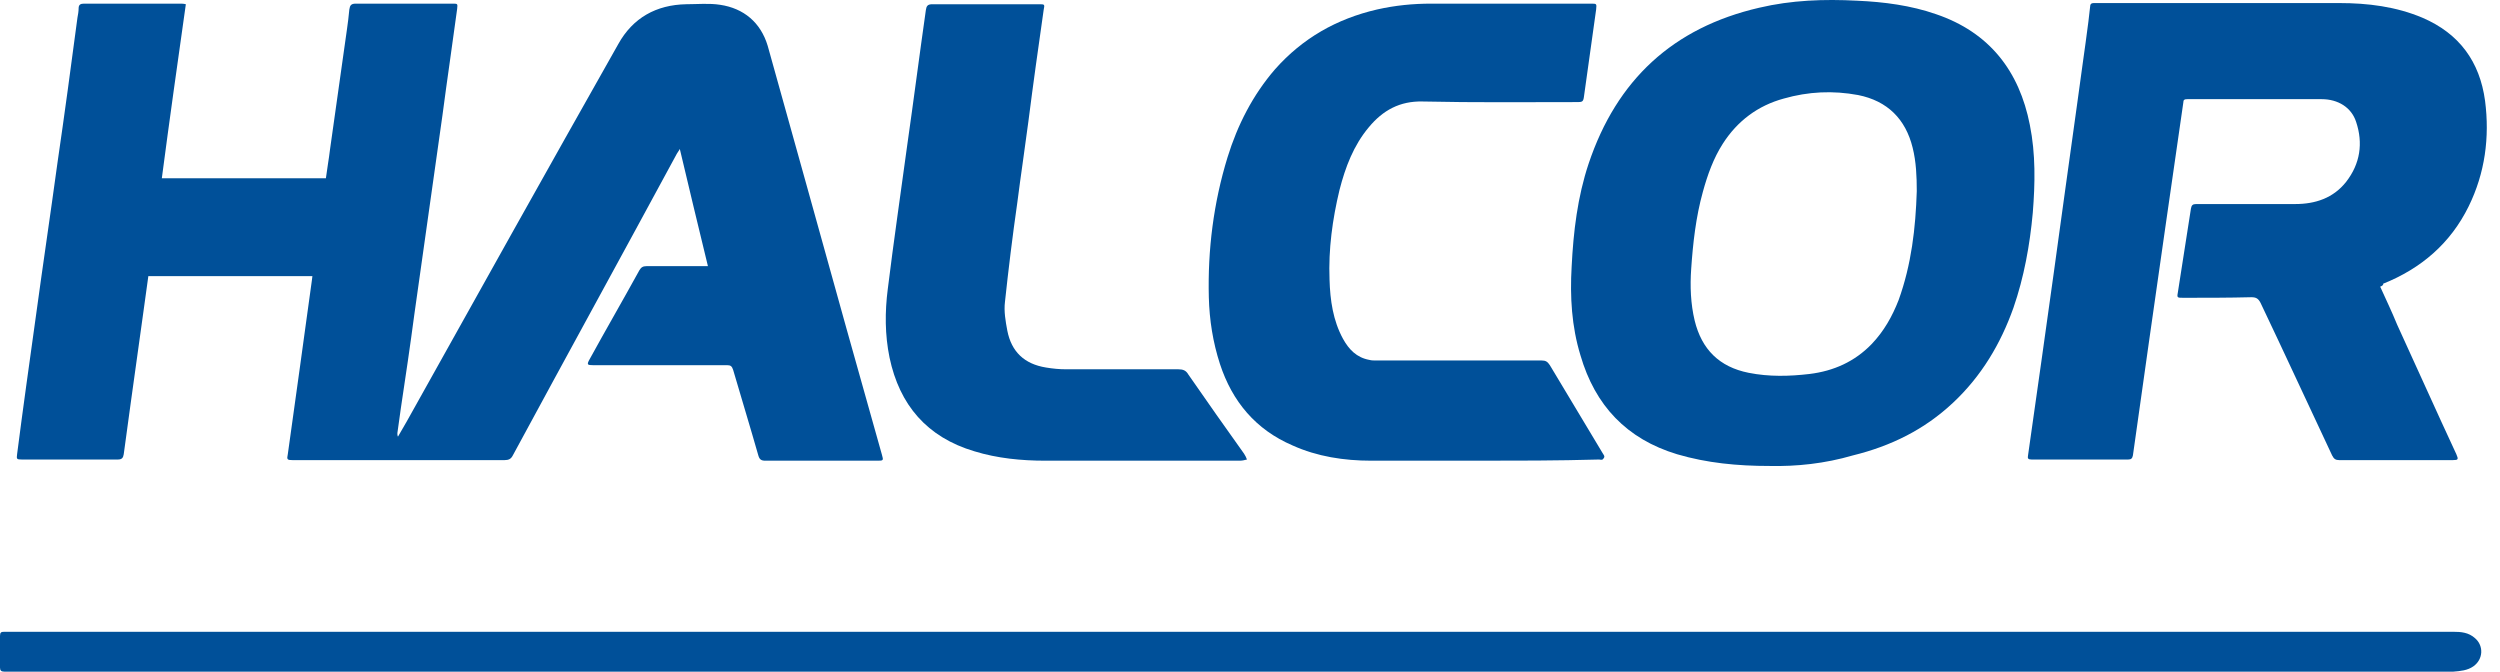 <svg width="134" height="36" viewBox="0 0 134 36" fill="none" xmlns="http://www.w3.org/2000/svg">
<path d="M37.945 14.266C37.443 12.193 36.94 10.12 36.438 7.984C36.375 8.11 36.312 8.173 36.281 8.236C33.36 13.638 30.408 19.008 27.487 24.41C27.392 24.599 27.267 24.662 27.047 24.662C23.247 24.662 19.446 24.662 15.678 24.662C15.395 24.662 15.364 24.63 15.426 24.348C15.646 22.777 15.866 21.175 16.086 19.605C16.274 18.16 16.494 16.716 16.683 15.271C16.714 15.114 16.714 14.988 16.745 14.8C13.825 14.8 10.904 14.8 7.951 14.8C7.857 15.491 7.763 16.15 7.669 16.841C7.449 18.412 7.229 20.013 7.009 21.584C6.883 22.495 6.758 23.437 6.632 24.348C6.601 24.536 6.538 24.63 6.318 24.63C4.591 24.63 2.895 24.63 1.167 24.63C0.885 24.63 0.885 24.599 0.916 24.348C1.23 21.898 1.576 19.448 1.921 16.967C2.298 14.203 2.706 11.471 3.083 8.707C3.46 6.131 3.806 3.556 4.151 0.949C4.182 0.792 4.214 0.604 4.214 0.447C4.214 0.258 4.308 0.195 4.497 0.195C5.502 0.195 6.507 0.195 7.512 0.195C8.234 0.195 8.956 0.195 9.647 0.195C9.742 0.195 9.836 0.195 9.961 0.227C9.522 3.336 9.082 6.445 8.674 9.555C11.595 9.555 14.515 9.555 17.468 9.555C17.531 9.052 17.625 8.55 17.688 8.016C17.939 6.226 18.19 4.467 18.441 2.676C18.536 1.954 18.661 1.232 18.724 0.509C18.756 0.29 18.818 0.195 19.07 0.195C20.797 0.195 22.524 0.195 24.252 0.195C24.534 0.195 24.534 0.195 24.503 0.478C24.252 2.362 23.969 4.247 23.718 6.163C23.467 7.953 23.215 9.712 22.964 11.502C22.713 13.292 22.462 15.051 22.21 16.841C21.99 18.506 21.739 20.202 21.488 21.866C21.425 22.306 21.362 22.777 21.299 23.217C21.299 23.28 21.299 23.343 21.331 23.405C21.488 23.123 21.645 22.871 21.802 22.589C25.571 15.836 29.34 9.084 33.14 2.362C33.925 0.949 35.181 0.258 36.783 0.227C37.38 0.227 38.008 0.164 38.605 0.258C39.861 0.447 40.772 1.2 41.149 2.457C42.562 7.482 43.944 12.507 45.358 17.564C45.986 19.825 46.645 22.118 47.273 24.379C47.368 24.693 47.336 24.693 47.022 24.693C45.012 24.693 43.033 24.693 41.023 24.693C40.803 24.693 40.709 24.63 40.646 24.41C40.207 22.871 39.736 21.332 39.296 19.825C39.233 19.637 39.17 19.574 38.982 19.574C36.595 19.574 34.176 19.574 31.79 19.574C31.476 19.574 31.444 19.542 31.601 19.26C32.48 17.658 33.391 16.087 34.271 14.486C34.365 14.329 34.459 14.266 34.648 14.266C35.715 14.266 36.815 14.266 37.883 14.266C37.851 14.266 37.883 14.266 37.945 14.266Z" fill="#005099"/>
<path d="M127.578 15.365C127.892 16.056 128.206 16.716 128.489 17.407C129.557 19.731 130.593 22.055 131.661 24.348C131.786 24.63 131.755 24.662 131.472 24.662C129.431 24.662 127.421 24.662 125.379 24.662C125.191 24.662 125.097 24.599 125.002 24.411C123.715 21.678 122.458 18.946 121.171 16.245C121.045 15.993 120.919 15.931 120.668 15.931C119.443 15.962 118.25 15.962 117.025 15.962C116.679 15.962 116.679 15.962 116.742 15.617C116.962 14.14 117.213 12.664 117.433 11.188C117.465 11 117.527 10.937 117.716 10.937C119.475 10.937 121.265 10.937 123.024 10.937C124.092 10.937 125.065 10.623 125.756 9.743C126.51 8.77 126.667 7.67 126.29 6.54C126.039 5.755 125.317 5.315 124.437 5.315C122.05 5.315 119.663 5.315 117.245 5.315C117.088 5.315 117.025 5.346 117.025 5.503C116.711 7.67 116.397 9.838 116.083 12.036C115.8 14.078 115.486 16.15 115.203 18.192C114.921 20.265 114.607 22.338 114.324 24.411C114.293 24.568 114.23 24.63 114.073 24.63C112.345 24.63 110.618 24.63 108.89 24.63C108.702 24.63 108.671 24.568 108.702 24.411C108.953 22.715 109.173 21.019 109.424 19.323C109.644 17.752 109.864 16.182 110.084 14.611C110.272 13.167 110.492 11.722 110.681 10.277C110.901 8.707 111.12 7.105 111.34 5.535C111.529 4.09 111.749 2.645 111.937 1.169C111.968 0.886 112 0.635 112.031 0.353C112.031 0.227 112.094 0.164 112.22 0.164C112.282 0.164 112.345 0.164 112.408 0.164C116.742 0.164 121.077 0.164 125.379 0.164C126.918 0.164 128.426 0.353 129.839 0.949C131.818 1.797 132.917 3.305 133.2 5.409C133.451 7.356 133.2 9.272 132.32 11.062C131.347 13.041 129.776 14.392 127.735 15.208C127.766 15.271 127.672 15.334 127.578 15.365Z" fill="#005099"/>
<path d="M94.856 24.976C93.128 24.976 91.495 24.819 89.893 24.348C87.192 23.531 85.496 21.741 84.711 19.04C84.24 17.501 84.146 15.899 84.24 14.297C84.334 12.413 84.554 10.56 85.151 8.77C86.658 4.278 89.673 1.483 94.29 0.415C96.018 0.007 97.776 -0.056 99.535 0.038C100.98 0.101 102.425 0.29 103.775 0.761C106.633 1.734 108.235 3.807 108.8 6.697C109.115 8.267 109.083 9.837 108.957 11.408C108.8 13.135 108.486 14.863 107.921 16.496C107.23 18.443 106.194 20.171 104.686 21.584C103.147 23.029 101.357 23.908 99.315 24.41C97.808 24.85 96.3 25.007 94.856 24.976ZM102.739 10.246C102.739 9.461 102.707 8.675 102.519 7.922C102.142 6.383 101.168 5.409 99.598 5.095C98.248 4.844 96.928 4.906 95.609 5.283C94.227 5.66 93.128 6.477 92.343 7.702C91.84 8.487 91.526 9.366 91.275 10.277C90.898 11.628 90.741 13.041 90.647 14.423C90.584 15.334 90.616 16.276 90.835 17.187C91.212 18.726 92.154 19.668 93.725 19.982C94.824 20.202 95.923 20.171 96.991 20.045C98.279 19.888 99.41 19.385 100.32 18.443C100.98 17.752 101.42 16.967 101.765 16.087C102.456 14.172 102.676 12.224 102.739 10.246Z" fill="#005099"/>
<path d="M65.987 33.864C87.815 33.864 109.675 33.864 131.503 33.864C131.911 33.864 132.319 33.896 132.665 34.21C133.136 34.618 133.104 35.34 132.571 35.717C132.256 35.937 131.88 35.969 131.503 36C131.408 36 131.314 36 131.22 36C87.627 36 44.002 36 0.408 36C0.345 36 0.283 36 0.22 36C0.063 36 0 35.937 0 35.78C0 35.215 0 34.649 0 34.084C0 33.896 0.063 33.864 0.22 33.864C0.345 33.864 0.44 33.864 0.565 33.864C22.362 33.864 44.19 33.864 65.987 33.864Z" fill="#005099"/>
<path d="M79.146 24.693C77.262 24.693 75.377 24.693 73.493 24.693C72.048 24.693 70.603 24.473 69.284 23.877C67.306 23.029 66.049 21.521 65.39 19.511C65.013 18.349 64.824 17.155 64.793 15.93C64.73 13.386 65.044 10.874 65.798 8.424C66.332 6.697 67.148 5.095 68.342 3.713C69.818 2.048 71.64 1.012 73.807 0.509C74.781 0.29 75.723 0.195 76.728 0.195C79.586 0.195 82.412 0.195 85.271 0.195C85.585 0.195 85.585 0.195 85.553 0.509C85.333 2.08 85.114 3.65 84.894 5.22C84.862 5.44 84.799 5.472 84.58 5.472C81.816 5.472 79.052 5.503 76.257 5.44C75.032 5.409 74.121 5.911 73.367 6.822C72.551 7.796 72.111 8.958 71.797 10.183C71.42 11.753 71.2 13.355 71.263 14.988C71.294 16.087 71.451 17.187 71.985 18.16C72.299 18.726 72.708 19.165 73.399 19.291C73.524 19.322 73.618 19.322 73.744 19.322C76.696 19.322 79.68 19.322 82.632 19.322C82.852 19.322 82.946 19.385 83.072 19.574C84.014 21.144 84.957 22.714 85.899 24.285C85.93 24.348 85.993 24.41 85.993 24.473C85.993 24.536 85.93 24.599 85.899 24.63C85.836 24.662 85.773 24.63 85.71 24.63C83.48 24.693 81.313 24.693 79.146 24.693Z" fill="#005099"/>
<path d="M60.776 24.693C59.205 24.693 57.604 24.693 56.033 24.693C54.745 24.693 53.458 24.567 52.233 24.191C49.689 23.437 48.213 21.709 47.679 19.165C47.428 17.94 47.428 16.716 47.585 15.491C47.899 12.947 48.276 10.371 48.621 7.827C48.967 5.409 49.281 2.959 49.626 0.541C49.657 0.321 49.72 0.227 49.972 0.227C51.887 0.227 53.772 0.227 55.688 0.227C56.002 0.227 56.002 0.227 55.939 0.541C55.656 2.519 55.374 4.529 55.122 6.508C54.934 7.953 54.714 9.398 54.526 10.874C54.274 12.633 54.054 14.423 53.866 16.182C53.803 16.684 53.898 17.218 53.992 17.721C54.212 18.851 54.903 19.511 56.065 19.699C56.441 19.762 56.787 19.794 57.164 19.794C59.174 19.794 61.153 19.794 63.163 19.794C63.414 19.794 63.571 19.856 63.697 20.076C64.67 21.489 65.675 22.903 66.68 24.316C66.743 24.41 66.806 24.536 66.837 24.63C66.712 24.662 66.586 24.693 66.46 24.693C64.545 24.693 62.66 24.693 60.776 24.693Z" fill="#005099"/>
</svg>
